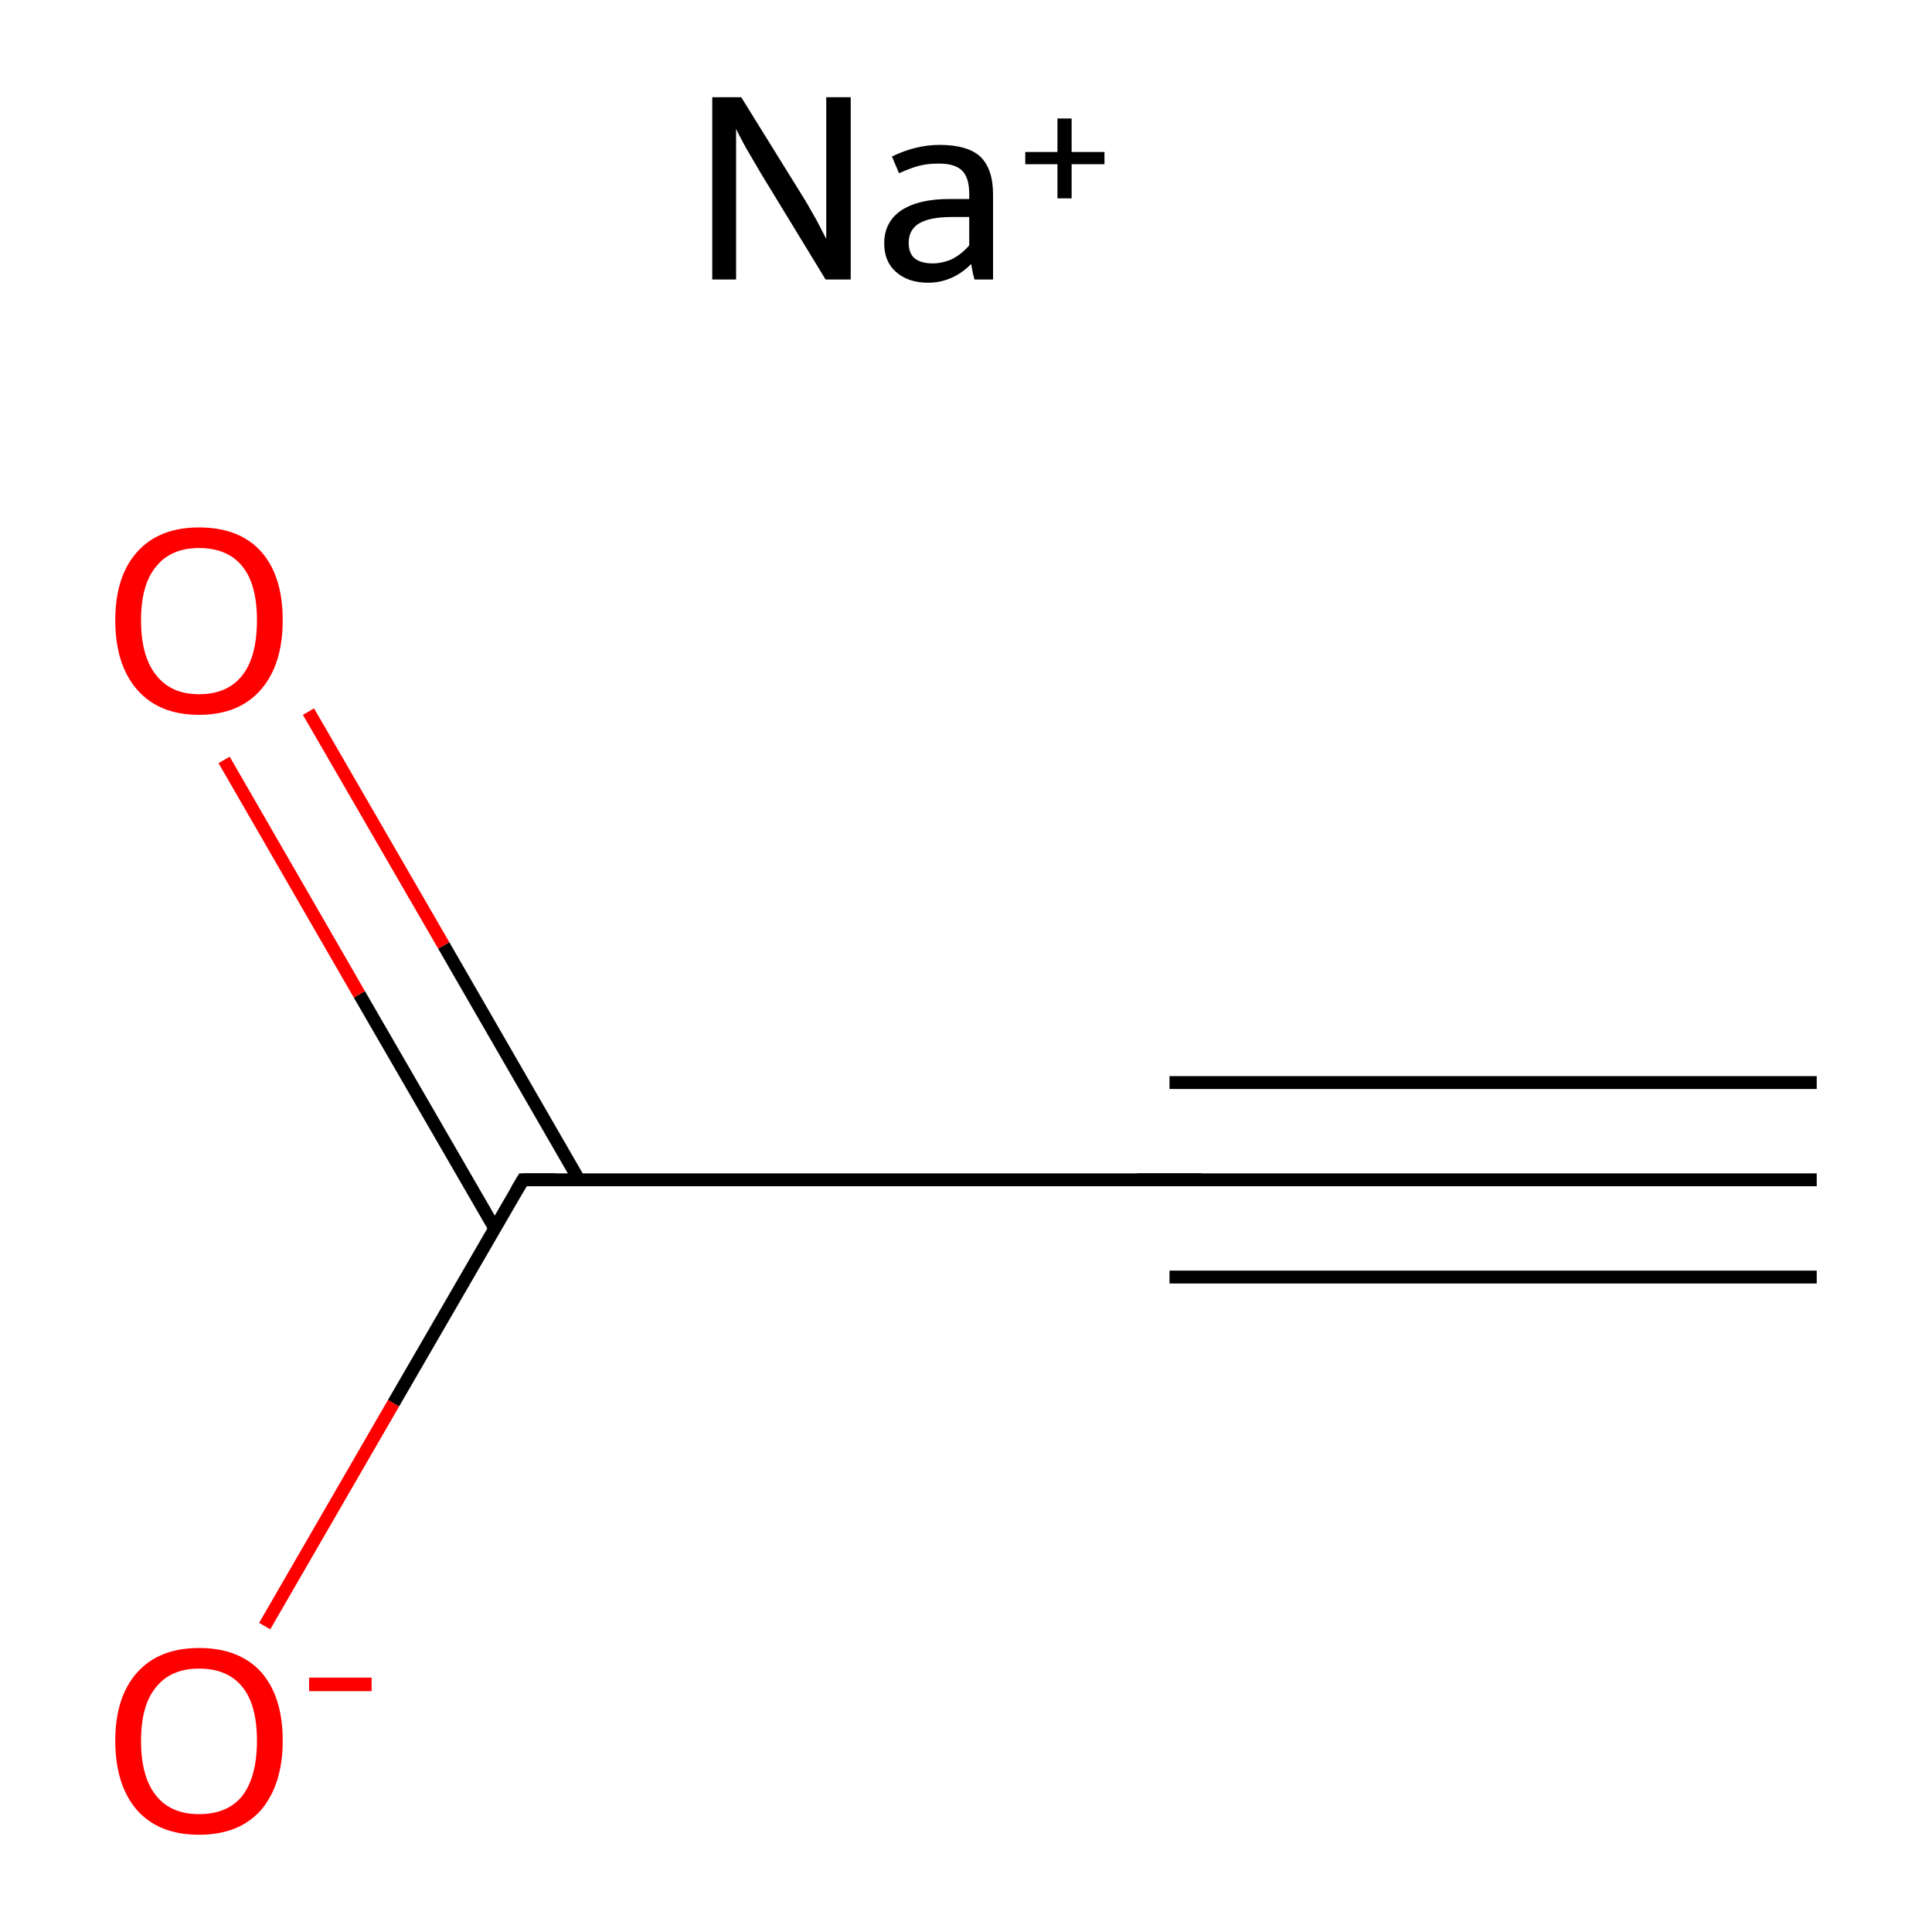 <?xml version='1.0' encoding='iso-8859-1'?>
<svg version='1.1' baseProfile='full'
              xmlns='http://www.w3.org/2000/svg'
                      xmlns:rdkit='http://www.rdkit.org/xml'
                      xmlns:xlink='http://www.w3.org/1999/xlink'
                  xml:space='preserve'
width='300px' height='300px' viewBox='0 0 300 300'>
<!-- END OF HEADER -->
<rect style='opacity:1.0;fill:#FFFFFF;stroke:none' width='300.0' height='300.0' x='0.0' y='0.0'> </rect>
<path class='bond-0 atom-0 atom-1' d='M 282.1,183.2 L 181.6,183.2' style='fill:none;fill-rule:evenodd;stroke:#000000;stroke-width:2.0px;stroke-linecap:butt;stroke-linejoin:miter;stroke-opacity:1' />
<path class='bond-0 atom-0 atom-1' d='M 282.1,198.3 L 181.6,198.3' style='fill:none;fill-rule:evenodd;stroke:#000000;stroke-width:2.0px;stroke-linecap:butt;stroke-linejoin:miter;stroke-opacity:1' />
<path class='bond-0 atom-0 atom-1' d='M 282.1,168.1 L 181.6,168.1' style='fill:none;fill-rule:evenodd;stroke:#000000;stroke-width:2.0px;stroke-linecap:butt;stroke-linejoin:miter;stroke-opacity:1' />
<path class='bond-1 atom-1 atom-2' d='M 181.6,183.2 L 81.2,183.2' style='fill:none;fill-rule:evenodd;stroke:#000000;stroke-width:2.0px;stroke-linecap:butt;stroke-linejoin:miter;stroke-opacity:1' />
<path class='bond-2 atom-2 atom-3' d='M 89.9,183.2 L 68.9,146.8' style='fill:none;fill-rule:evenodd;stroke:#000000;stroke-width:2.0px;stroke-linecap:butt;stroke-linejoin:miter;stroke-opacity:1' />
<path class='bond-2 atom-2 atom-3' d='M 68.9,146.8 L 47.9,110.5' style='fill:none;fill-rule:evenodd;stroke:#FF0000;stroke-width:2.0px;stroke-linecap:butt;stroke-linejoin:miter;stroke-opacity:1' />
<path class='bond-2 atom-2 atom-3' d='M 76.8,190.7 L 55.8,154.4' style='fill:none;fill-rule:evenodd;stroke:#000000;stroke-width:2.0px;stroke-linecap:butt;stroke-linejoin:miter;stroke-opacity:1' />
<path class='bond-2 atom-2 atom-3' d='M 55.8,154.4 L 34.8,118.0' style='fill:none;fill-rule:evenodd;stroke:#FF0000;stroke-width:2.0px;stroke-linecap:butt;stroke-linejoin:miter;stroke-opacity:1' />
<path class='bond-3 atom-2 atom-4' d='M 81.2,183.2 L 61.1,217.9' style='fill:none;fill-rule:evenodd;stroke:#000000;stroke-width:2.0px;stroke-linecap:butt;stroke-linejoin:miter;stroke-opacity:1' />
<path class='bond-3 atom-2 atom-4' d='M 61.1,217.9 L 41.1,252.5' style='fill:none;fill-rule:evenodd;stroke:#FF0000;stroke-width:2.0px;stroke-linecap:butt;stroke-linejoin:miter;stroke-opacity:1' />
<path d='M 186.6,183.2 L 181.6,183.2 L 176.6,183.2' style='fill:none;stroke:#000000;stroke-width:2.0px;stroke-linecap:butt;stroke-linejoin:miter;stroke-miterlimit:10;stroke-opacity:1;' />
<path d='M 86.2,183.2 L 81.2,183.2 L 80.2,184.9' style='fill:none;stroke:#000000;stroke-width:2.0px;stroke-linecap:butt;stroke-linejoin:miter;stroke-miterlimit:10;stroke-opacity:1;' />
<path class='atom-3' d='M 17.9 96.3
Q 17.9 89.5, 21.3 85.7
Q 24.7 81.9, 30.9 81.9
Q 37.2 81.9, 40.6 85.7
Q 43.9 89.5, 43.9 96.3
Q 43.9 103.2, 40.5 107.1
Q 37.1 111.0, 30.9 111.0
Q 24.7 111.0, 21.3 107.1
Q 17.9 103.2, 17.9 96.3
M 30.9 107.8
Q 35.3 107.8, 37.6 104.9
Q 39.9 102.0, 39.9 96.3
Q 39.9 90.7, 37.6 87.9
Q 35.3 85.1, 30.9 85.1
Q 26.6 85.1, 24.3 87.9
Q 21.9 90.7, 21.9 96.3
Q 21.9 102.0, 24.3 104.9
Q 26.6 107.8, 30.9 107.8
' fill='#FF0000'/>
<path class='atom-4' d='M 17.9 270.3
Q 17.9 263.5, 21.3 259.7
Q 24.7 255.9, 30.9 255.9
Q 37.2 255.9, 40.6 259.7
Q 43.9 263.5, 43.9 270.3
Q 43.9 277.1, 40.5 281.1
Q 37.1 284.9, 30.9 284.9
Q 24.7 284.9, 21.3 281.1
Q 17.9 277.2, 17.9 270.3
M 30.9 281.7
Q 35.3 281.7, 37.6 278.9
Q 39.9 275.9, 39.9 270.3
Q 39.9 264.7, 37.6 261.9
Q 35.3 259.1, 30.9 259.1
Q 26.6 259.1, 24.3 261.9
Q 21.9 264.7, 21.9 270.3
Q 21.9 276.0, 24.3 278.9
Q 26.6 281.7, 30.9 281.7
' fill='#FF0000'/>
<path class='atom-4' d='M 48.0 260.5
L 57.7 260.5
L 57.7 262.6
L 48.0 262.6
L 48.0 260.5
' fill='#FF0000'/>
<path class='atom-5' d='M 115.1 15.1
L 124.4 30.1
Q 125.3 31.5, 126.8 34.2
Q 128.2 36.9, 128.3 37.1
L 128.3 15.1
L 132.1 15.1
L 132.1 43.4
L 128.2 43.4
L 118.2 27.0
Q 117.1 25.1, 115.8 22.9
Q 114.6 20.7, 114.3 20.0
L 114.3 43.4
L 110.6 43.4
L 110.6 15.1
L 115.1 15.1
' fill='#000000'/>
<path class='atom-5' d='M 137.3 37.8
Q 137.3 34.5, 139.9 32.7
Q 142.6 30.9, 147.4 30.9
L 150.5 30.9
L 150.5 30.1
Q 150.5 27.6, 149.4 26.5
Q 148.3 25.4, 145.8 25.4
Q 144.1 25.4, 142.9 25.7
Q 141.6 26.0, 139.6 26.9
L 138.5 24.3
Q 142.2 22.5, 145.9 22.5
Q 150.2 22.5, 152.2 24.3
Q 154.2 26.2, 154.2 30.2
L 154.2 43.4
L 151.3 43.4
Q 151.3 43.2, 151.1 42.6
Q 151.0 42.0, 150.8 41.0
Q 147.9 43.9, 144.1 43.9
Q 141.0 43.9, 139.1 42.2
Q 137.3 40.6, 137.3 37.8
M 141.1 37.7
Q 141.1 39.3, 142.0 40.1
Q 143.0 40.9, 144.8 40.9
Q 146.4 40.9, 147.9 40.2
Q 149.4 39.4, 150.5 38.1
L 150.5 33.7
L 147.7 33.7
Q 144.4 33.7, 142.7 34.7
Q 141.1 35.7, 141.1 37.7
' fill='#000000'/>
<path class='atom-5' d='M 159.2 23.6
L 164.2 23.6
L 164.2 18.4
L 166.4 18.4
L 166.4 23.6
L 171.5 23.6
L 171.5 25.5
L 166.4 25.5
L 166.4 30.8
L 164.2 30.8
L 164.2 25.5
L 159.2 25.5
L 159.2 23.6
' fill='#000000'/>
</svg>
